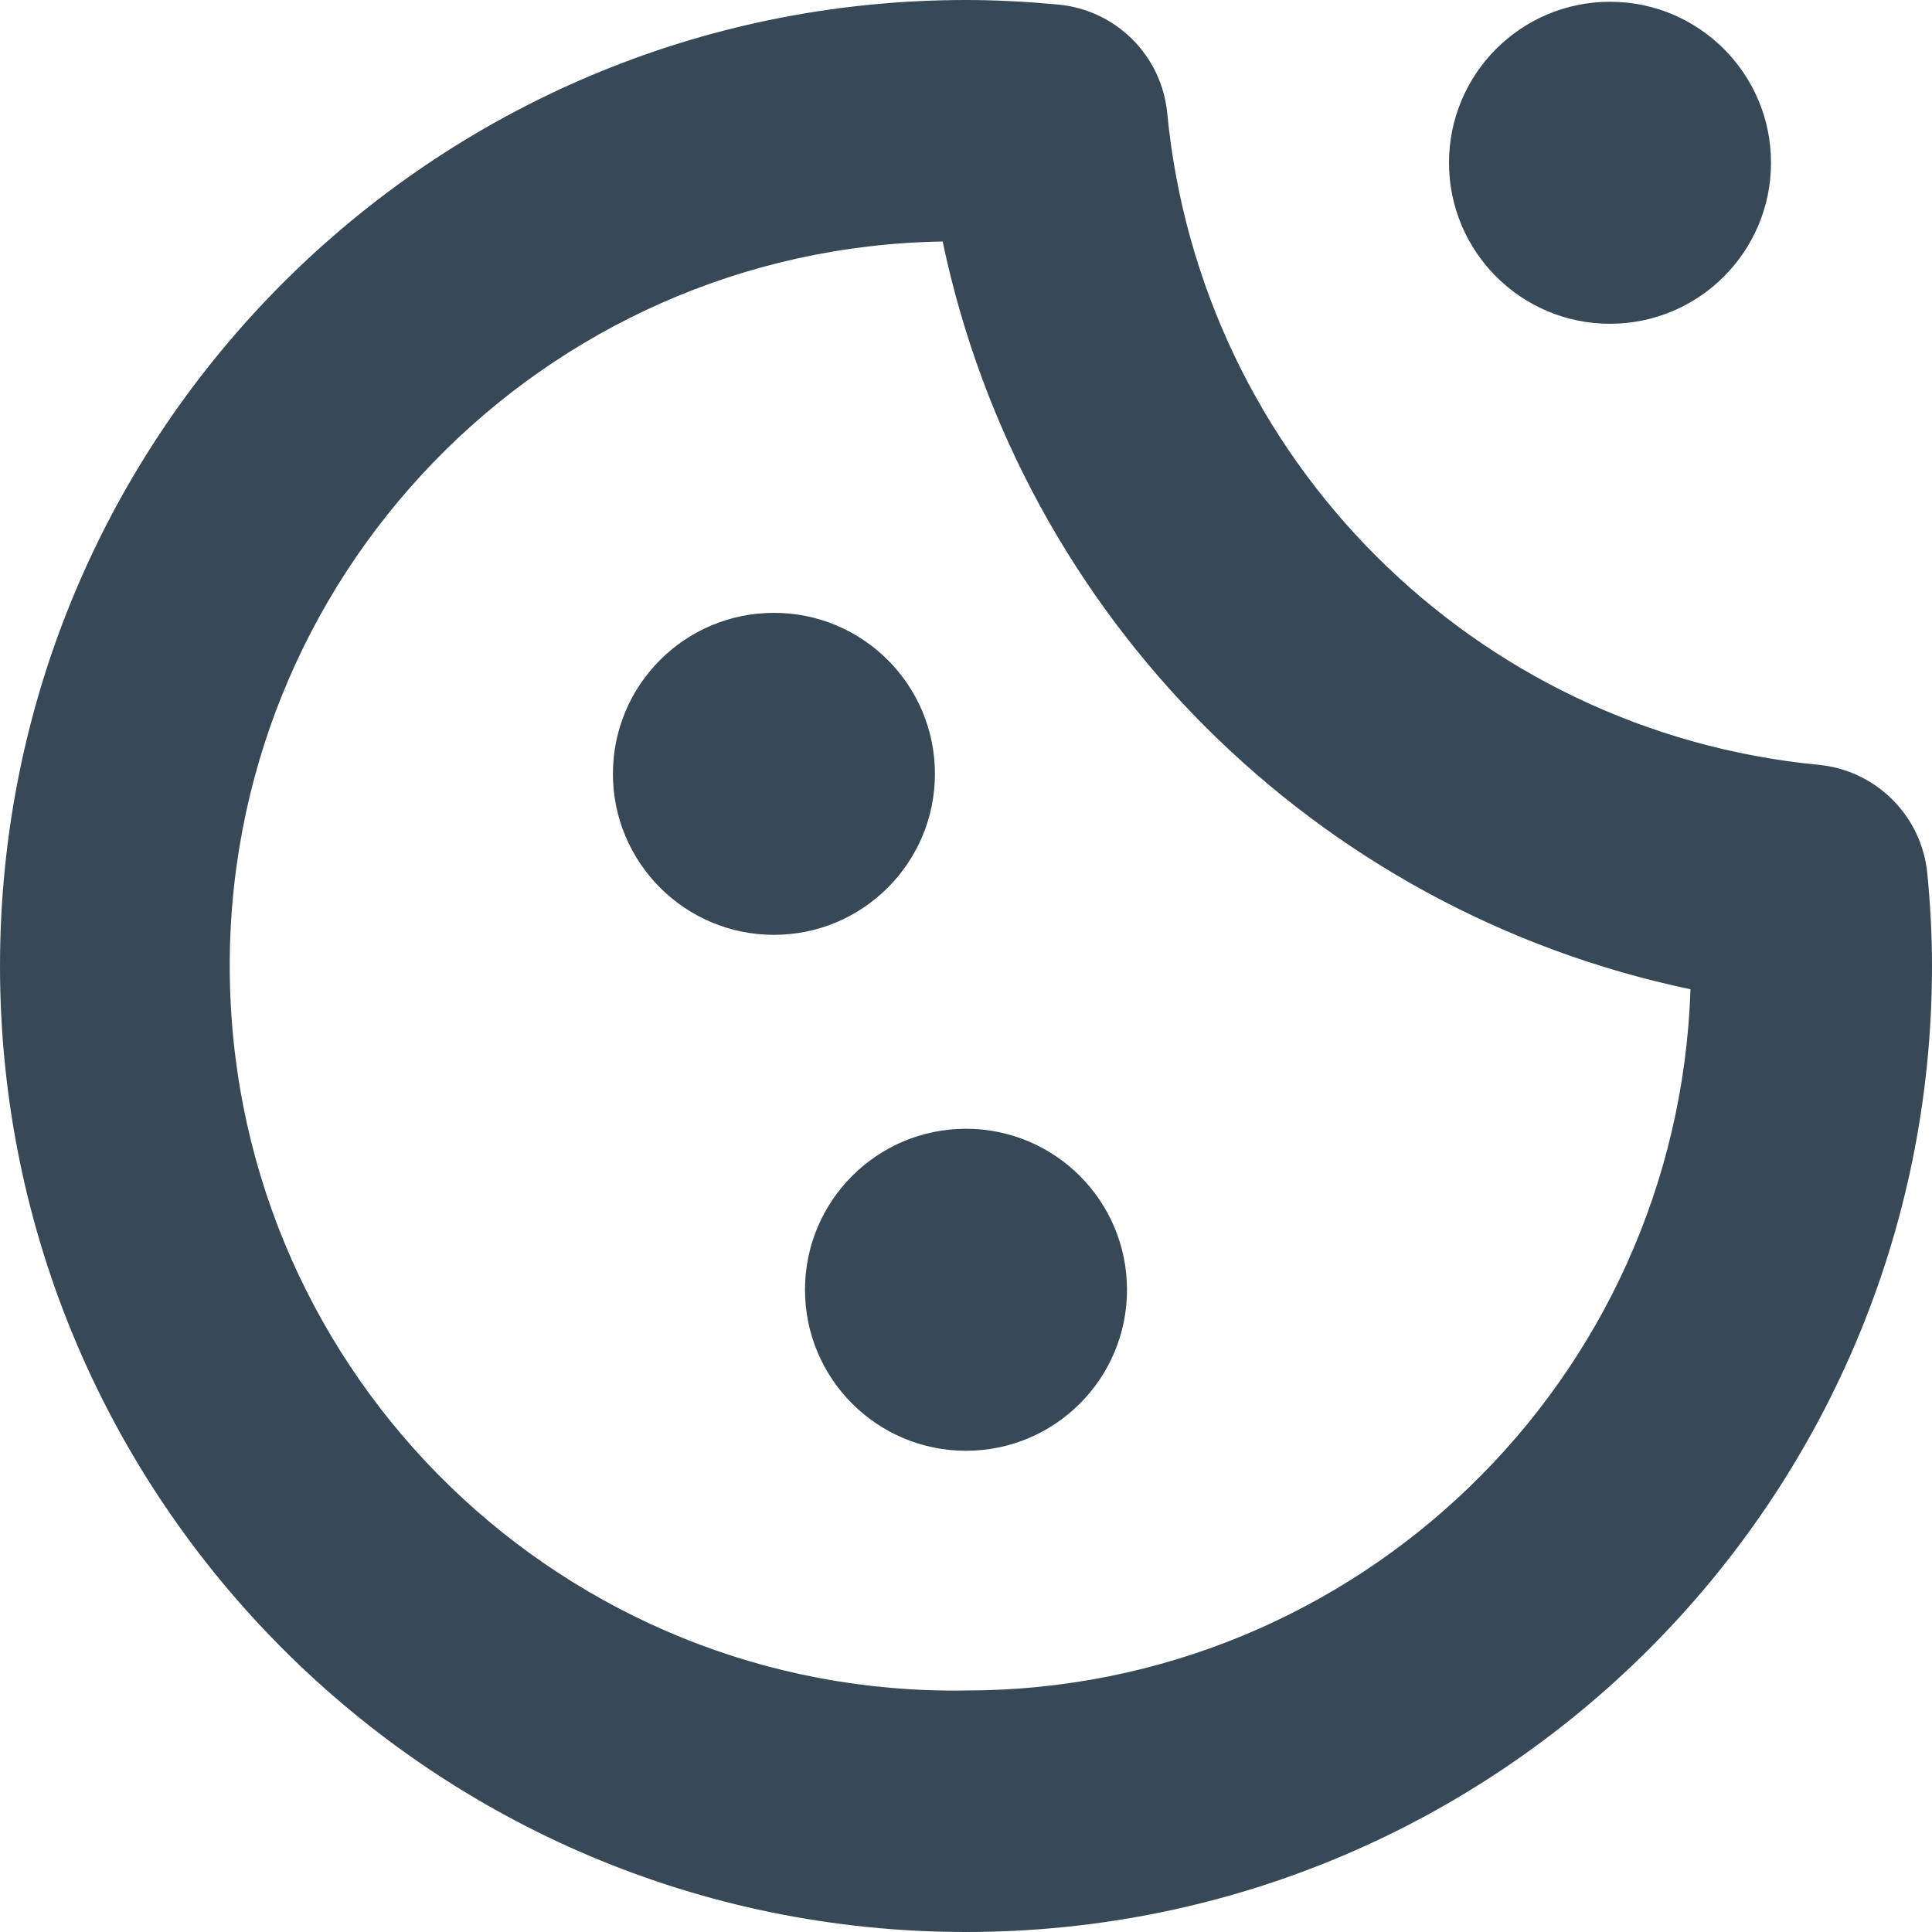 <svg width="24" height="24" viewBox="0 0 24 24" fill="none" xmlns="http://www.w3.org/2000/svg">
<g clip-path="url(#clip0_405_1606)">
<path d="M9.614 11.613C10.719 11.613 11.614 10.717 11.614 9.613C11.614 8.508 10.719 7.613 9.614 7.613C8.509 7.613 7.614 8.508 7.614 9.613C7.614 10.717 8.509 11.613 9.614 11.613Z" fill="#374957"/>
<path d="M20 4.022C21.105 4.022 22 3.126 22 2.022C22 0.917 21.105 0.022 20 0.022C18.895 0.022 18 0.917 18 2.022C18 3.126 18.895 4.022 20 4.022Z" fill="#374957"/>
<path d="M12 18.022C13.105 18.022 14 17.127 14 16.022C14 14.918 13.105 14.022 12 14.022C10.895 14.022 10 14.918 10 16.022C10 17.127 10.895 18.022 12 18.022Z" fill="#374957"/>
<path d="M23.942 10.853C23.874 10.137 23.307 9.569 22.591 9.501C18.305 9.086 14.914 5.694 14.5 1.408C14.432 0.692 13.866 0.126 13.15 0.057C12.771 0.022 12.389 0 12 0C5.373 0 0 5.373 0 12C0 18.627 5.373 24 12 24C18.627 24 24 18.627 24 12C24 11.612 23.979 11.23 23.942 10.853ZM12 21C7.029 21.08 2.935 17.116 2.855 12.145C2.775 7.174 6.739 3.08 11.71 3C12.689 7.666 16.334 11.311 21 12.289C20.839 17.144 16.858 20.998 12 21Z" fill="#374957"/>
</g>
<defs>
<clipPath id="clip0_405_1606">
<rect width="24" height="24" fill="white"/>
</clipPath>
</defs>
</svg>

